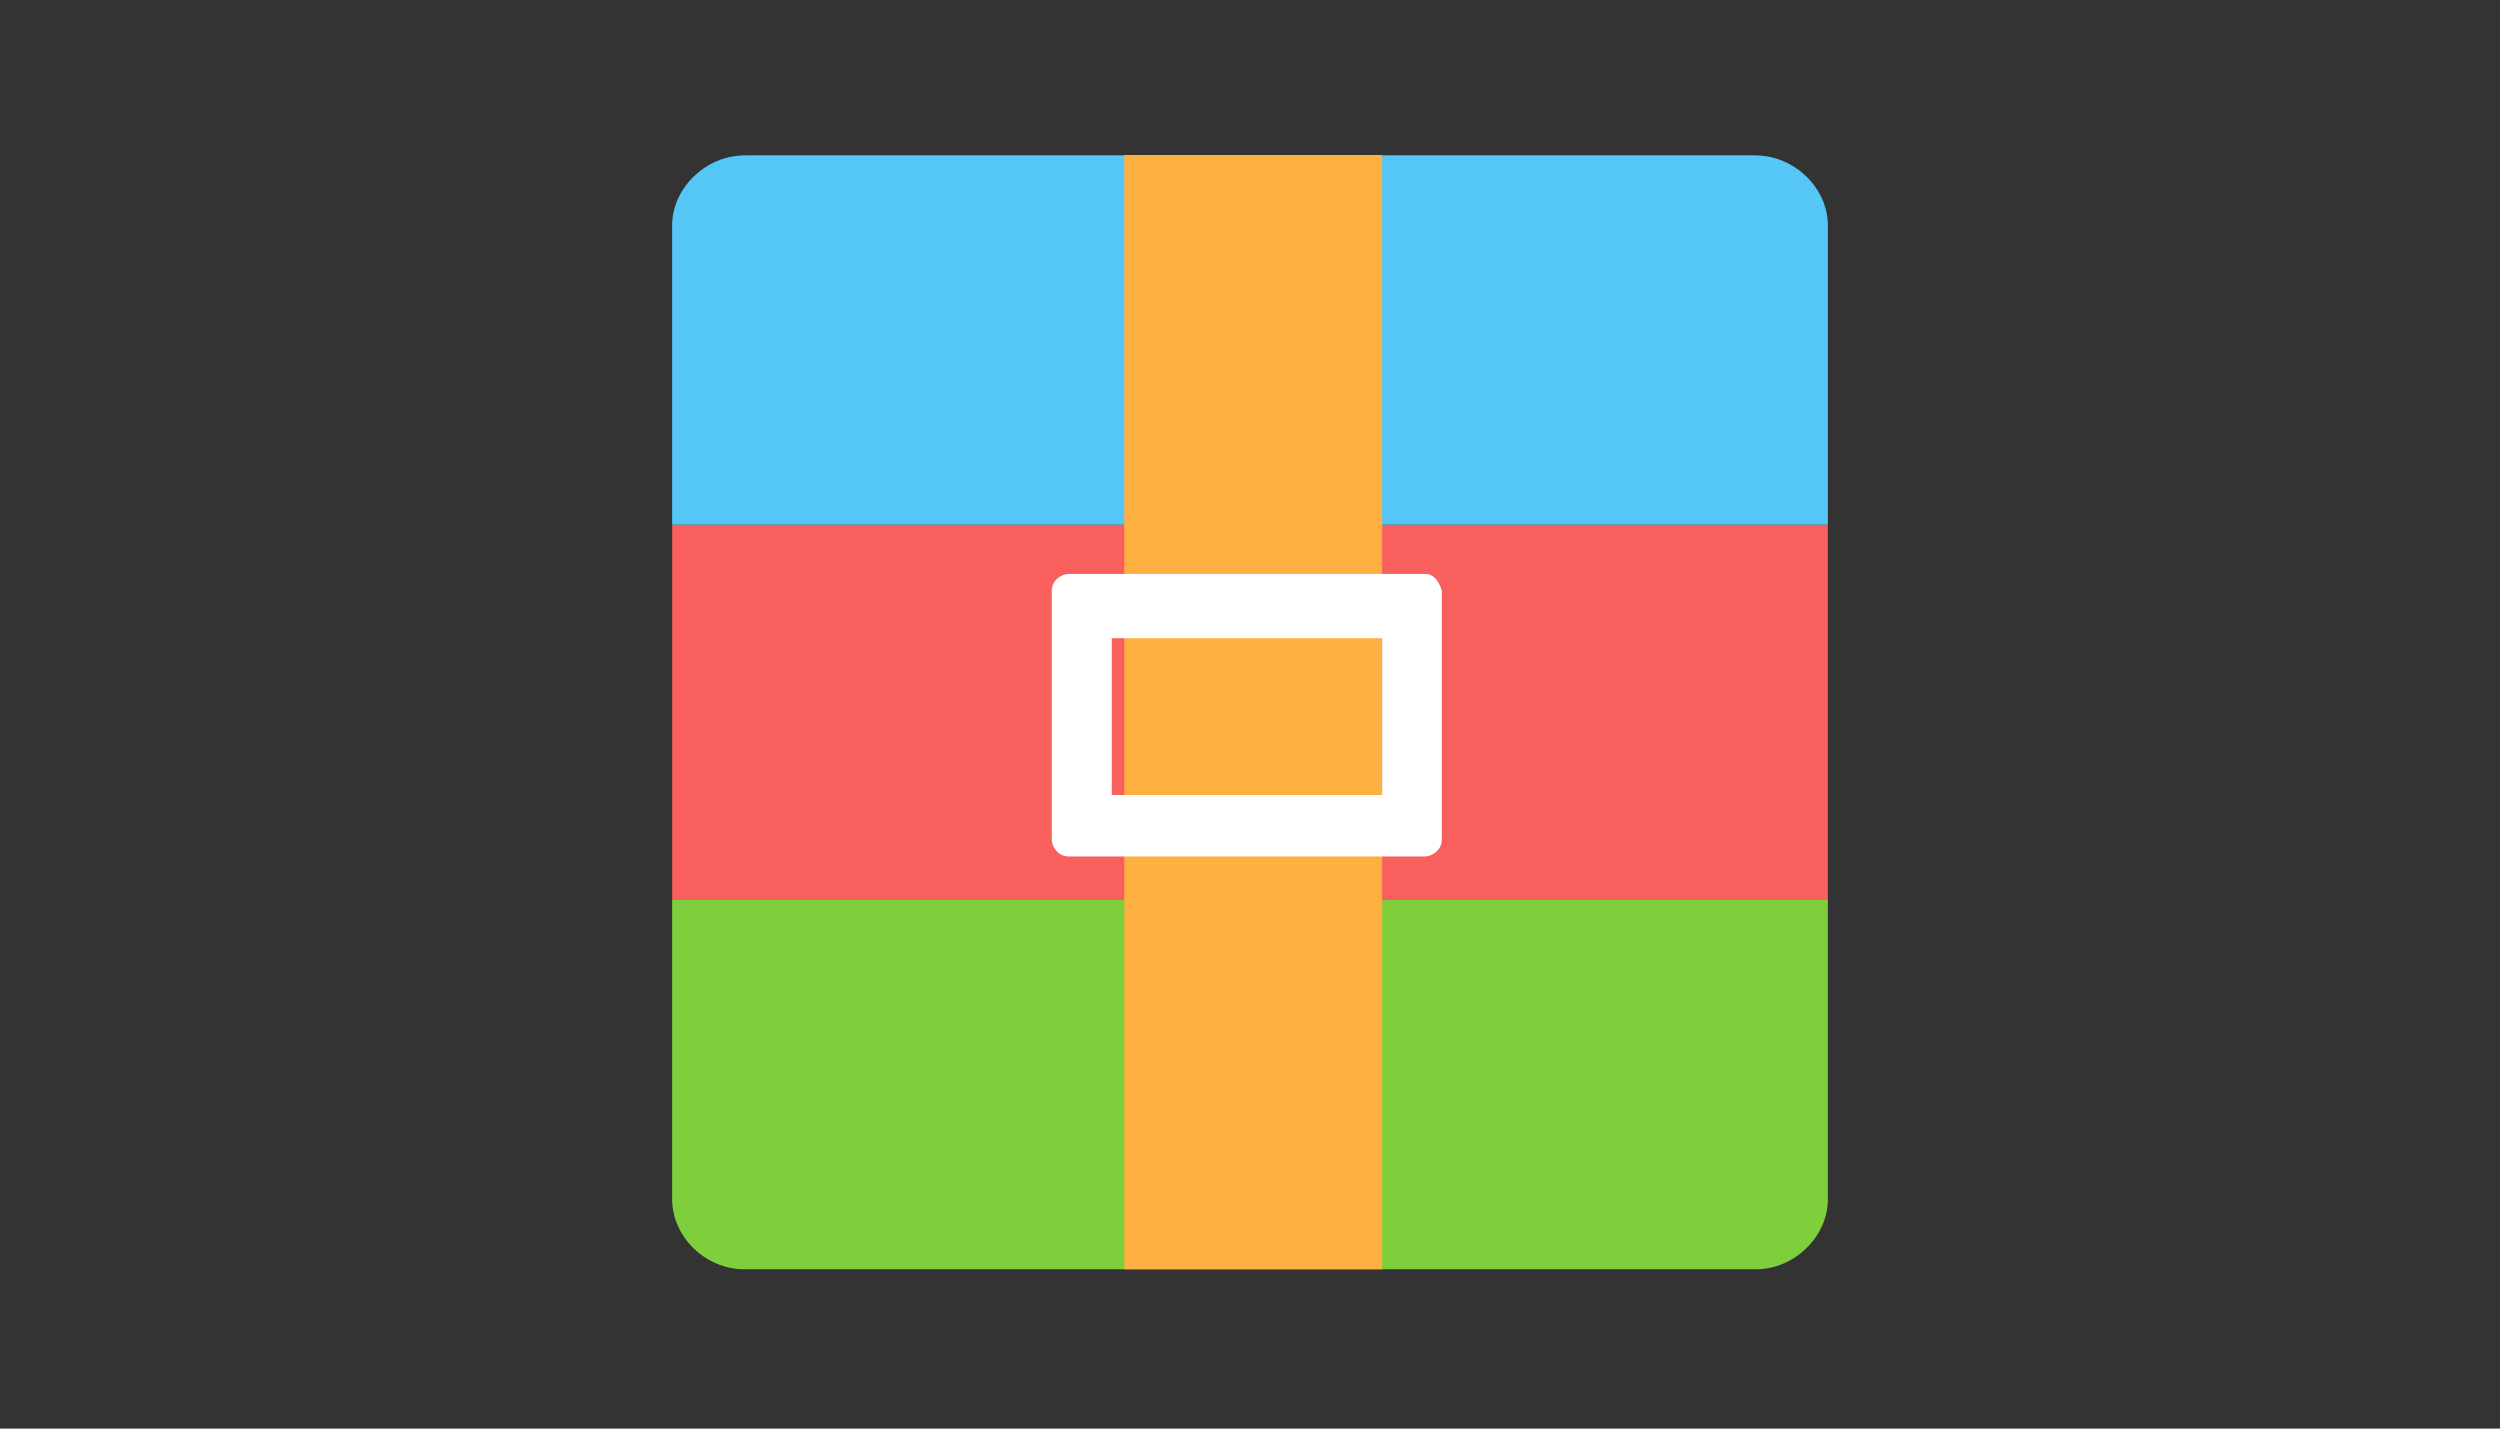 <?xml version="1.0" encoding="utf-8"?>
<!-- Generator: Adobe Illustrator 24.2.0, SVG Export Plug-In . SVG Version: 6.00 Build 0)  -->
<svg version="1.1" id="图层_1" xmlns="http://www.w3.org/2000/svg" xmlns:xlink="http://www.w3.org/1999/xlink" x="0px" y="0px"
	 viewBox="0 0 700 400" style="enable-background:new 0 0 700 400;" xml:space="preserve">
<rect x="0" y="0" width="700" height="400" fill="#333333" stroke="none"/>
<style type="text/css">
	.st0{fill:#F95F5D;}
	.st1{fill:#55C7F7;}
	.st2{fill:#7ECF3B;}
	.st3{fill:#FDAF42;}
	.st4{fill:#FFFFFF;}
</style>
<path class="st0" d="M188.2,146.9h323.6V252H188.2V146.9z"/>
<path class="st1" d="M511.8,146.9V63.1c0-10.4-9.3-19.6-20.4-19.6H208.6c-11.1,0-20.4,9.3-20.4,19.6v83.8H511.8z"/>
<path class="st2" d="M188.2,252v83.8c0,10.4,9.2,19.6,20.2,19.6h283.2c11,0,20.2-9.3,20.2-19.6V252H188.2z"/>
<path class="st3" d="M314.8,43.4H387v312h-72.2V43.4z"/>
<path class="st4" d="M387,178.7v43.9h-75.7v-43.9H387 M399.1,160.7h-100c-1.7,0-4.6,1.7-4.6,4.6v69.9c0,1.7,1.7,4.6,4.6,4.6h100
	c1.7,0,4.6-1.7,4.6-4.6v-69.9C402.6,161.9,400.9,160.7,399.1,160.7z"/>
</svg>
